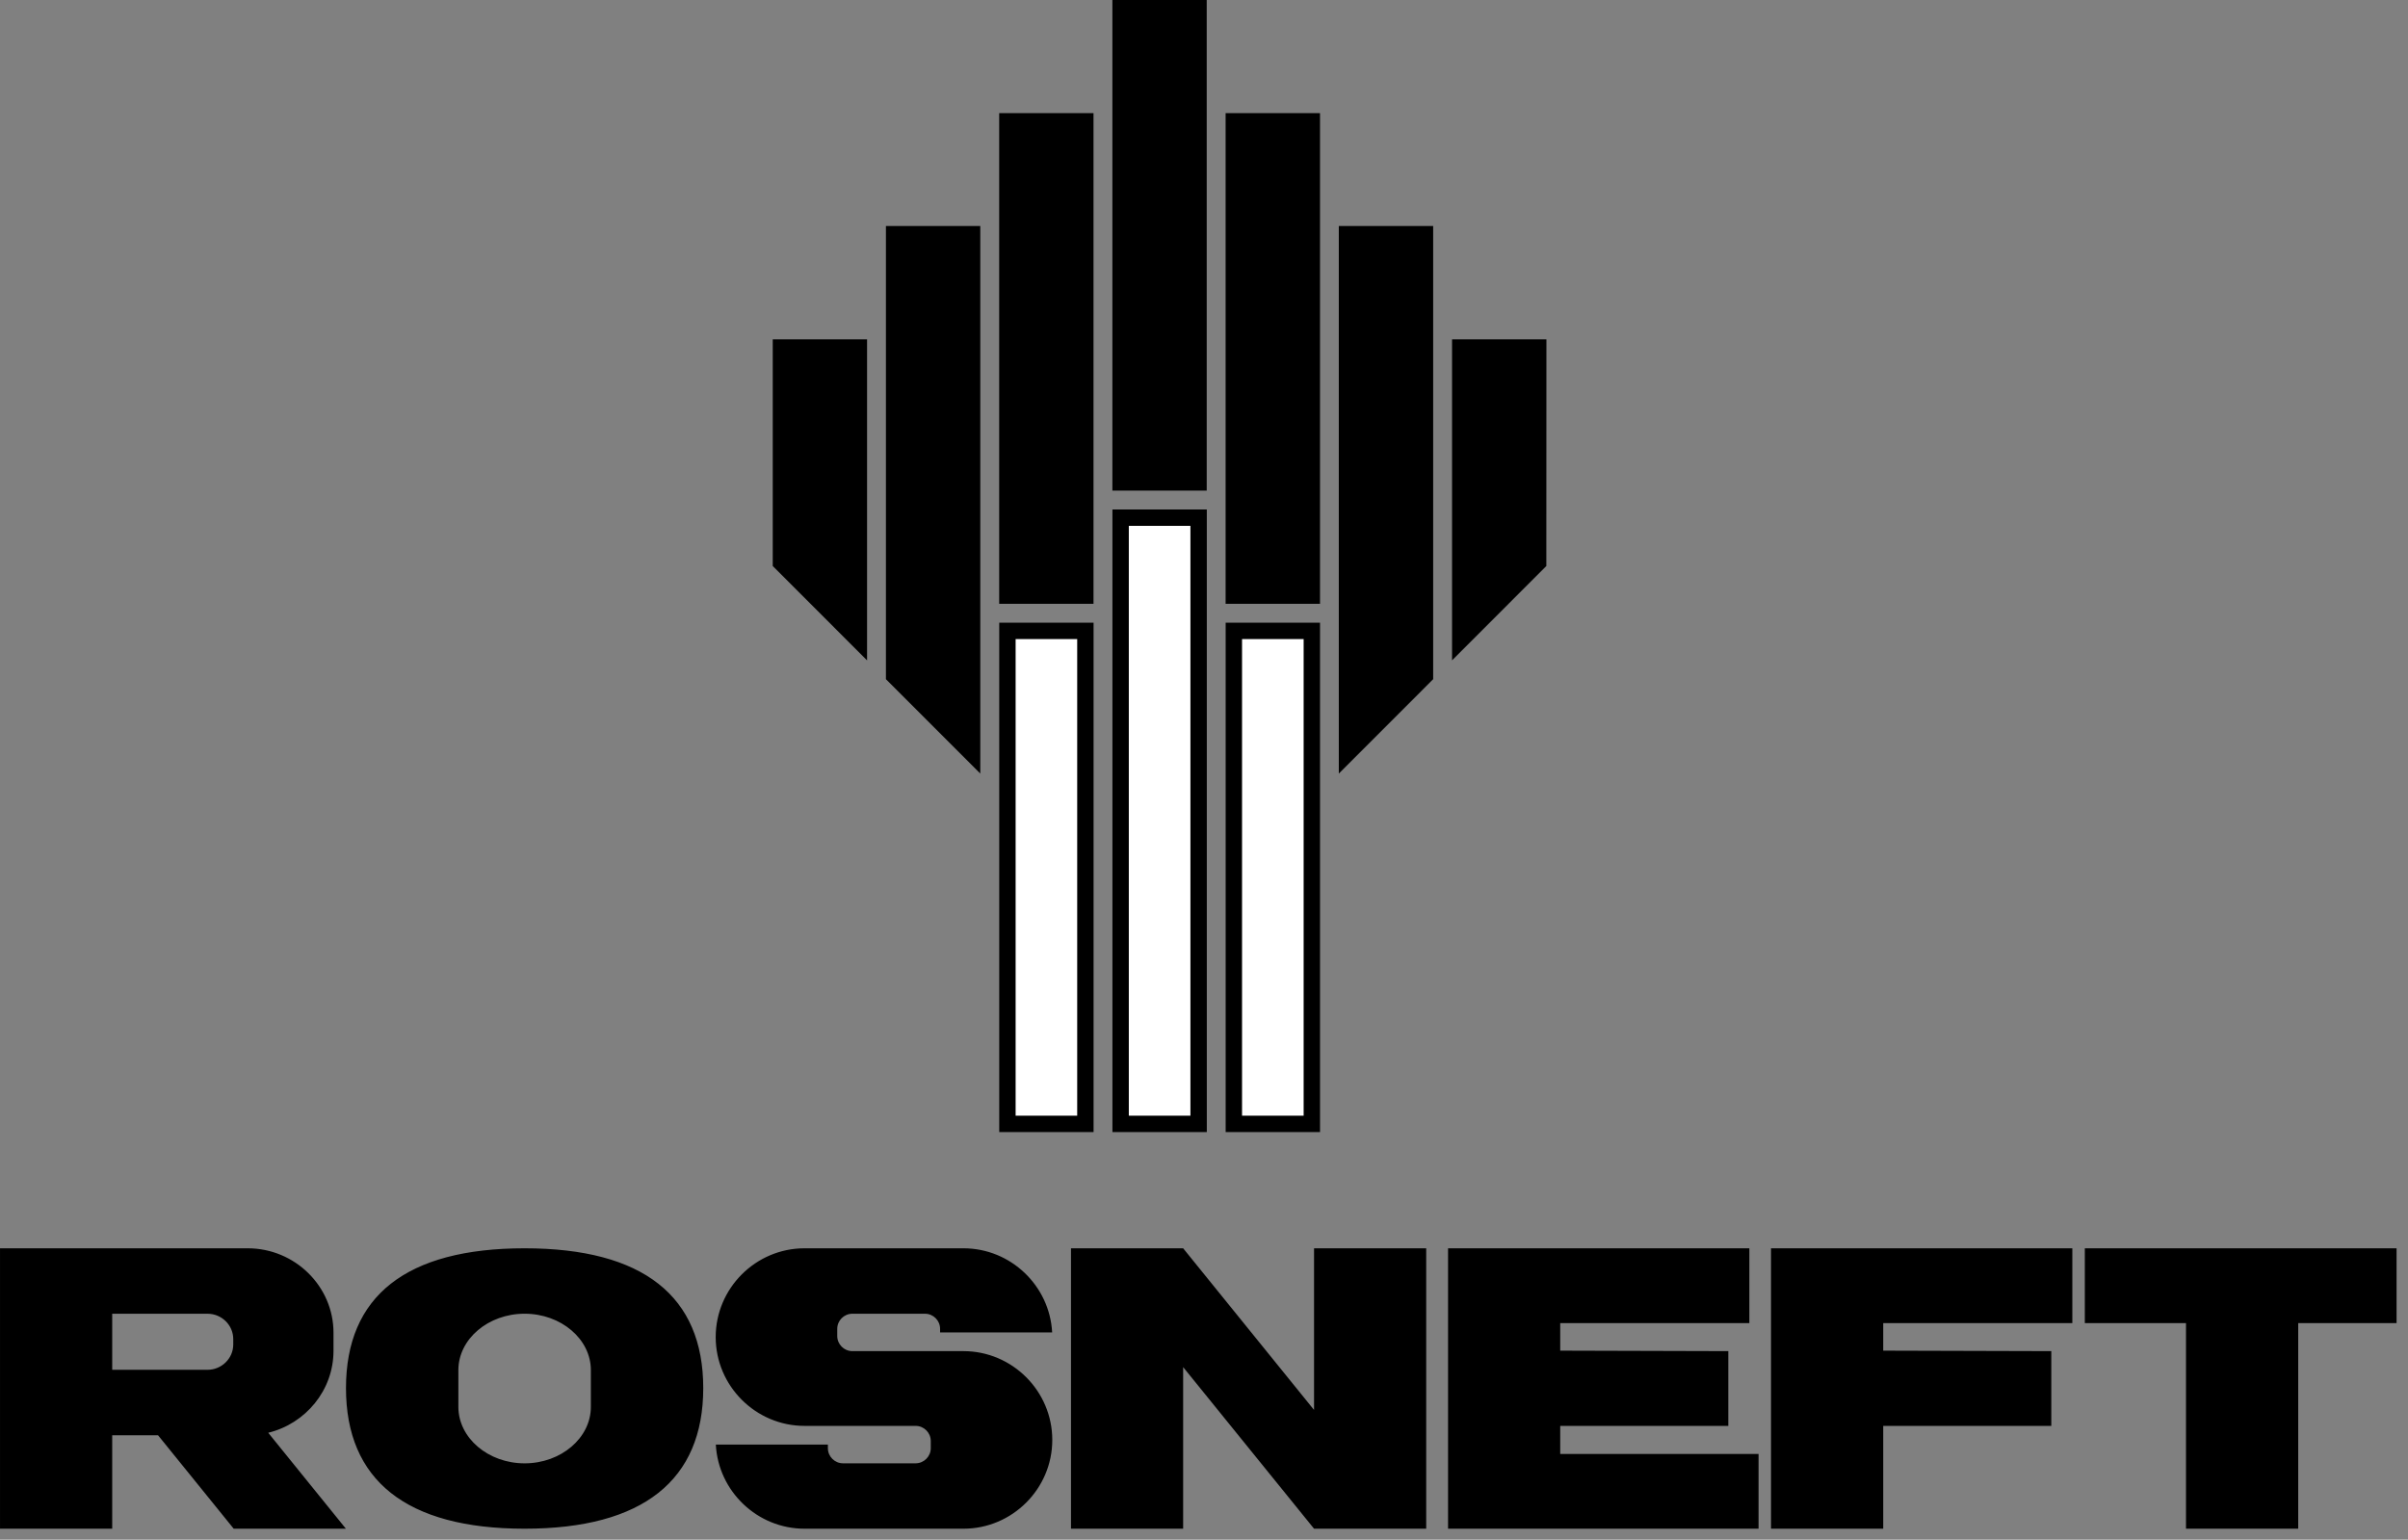 <svg width="147" height="94" viewBox="0 0 147 94" fill="none" xmlns="http://www.w3.org/2000/svg">
<rect x="0" y="0" width="147" height="94" fill="#808080" stroke="none"/>
<path d="M80.083 38.517V68.616H75.322V38.517H80.083ZM73.171 31.605V68.616H68.41V31.605H73.171ZM66.259 38.517V68.616H61.5V38.517H66.259Z" fill="white" stroke="black"/>
<path d="M94.398 34.557L88.643 40.316V20.718H94.403M87.49 41.466L81.73 47.229V13.8H87.49M74.819 36.863H80.582V6.906H74.819V36.863ZM67.907 29.952H73.666V0H67.907V29.952ZM60.997 36.863H66.755V6.906H60.997V36.863ZM59.843 47.228L54.083 41.466V13.8H59.843M47.173 20.718V34.556L52.931 40.318V20.718M15.12 76.212C18.003 76.212 20.359 78.531 20.359 81.365V82.471C20.359 84.882 18.654 86.918 16.374 87.474L21.117 93.333H14.268L9.647 87.626H6.849V93.333H0.001V76.213C-0.074 76.213 8.055 76.212 15.12 76.212ZM6.849 83.63H12.667C13.531 83.63 14.239 82.935 14.239 82.084V81.754C14.239 80.901 13.532 80.207 12.667 80.207H6.849M49.113 93.332H58.815C61.798 93.332 64.238 90.893 64.238 87.912C64.238 84.927 61.798 82.49 58.815 82.49H52.034C51.527 82.49 51.111 82.075 51.111 81.569V81.127C51.111 80.621 51.526 80.207 52.034 80.207H56.467C56.974 80.207 57.389 80.621 57.389 81.127V81.347H64.23C64.079 78.497 61.702 76.212 58.815 76.212H49.113C46.132 76.212 43.691 78.651 43.691 81.634C43.691 84.615 46.132 87.054 49.113 87.054H55.896C56.404 87.054 56.82 87.469 56.82 87.976V88.417C56.82 88.923 56.402 89.339 55.896 89.339H51.462C50.955 89.339 50.54 88.923 50.54 88.417V88.198H43.699C43.849 91.045 46.227 93.332 49.113 93.332ZM80.218 93.332H87.065V76.212H80.218V86.08L72.227 76.212H65.38V93.332H72.227V83.466M108.114 93.332H114.964V87.054H125.225V82.49L114.964 82.461V80.778H126.509V76.212H108.114M21.121 84.748C21.121 90.356 24.786 93.332 32.025 93.332C39.266 93.332 42.931 90.356 42.931 84.748C42.931 79.139 39.266 76.212 32.025 76.212C24.786 76.212 21.121 79.139 21.121 84.748ZM32.025 80.206C34.251 80.206 36.07 81.754 36.07 83.65V85.894C36.07 87.789 34.251 89.341 32.025 89.341C29.802 89.341 27.982 87.789 27.982 85.894V83.65C27.982 81.754 29.802 80.206 32.025 80.206ZM88.399 93.332H107.354V88.768H95.246V87.054H105.507V82.49L95.246 82.461V80.778H106.792V76.212H88.399M133.447 93.332H140.298V80.778H146.302V76.213H127.271V80.778H133.447" fill="black"/>
</svg>
